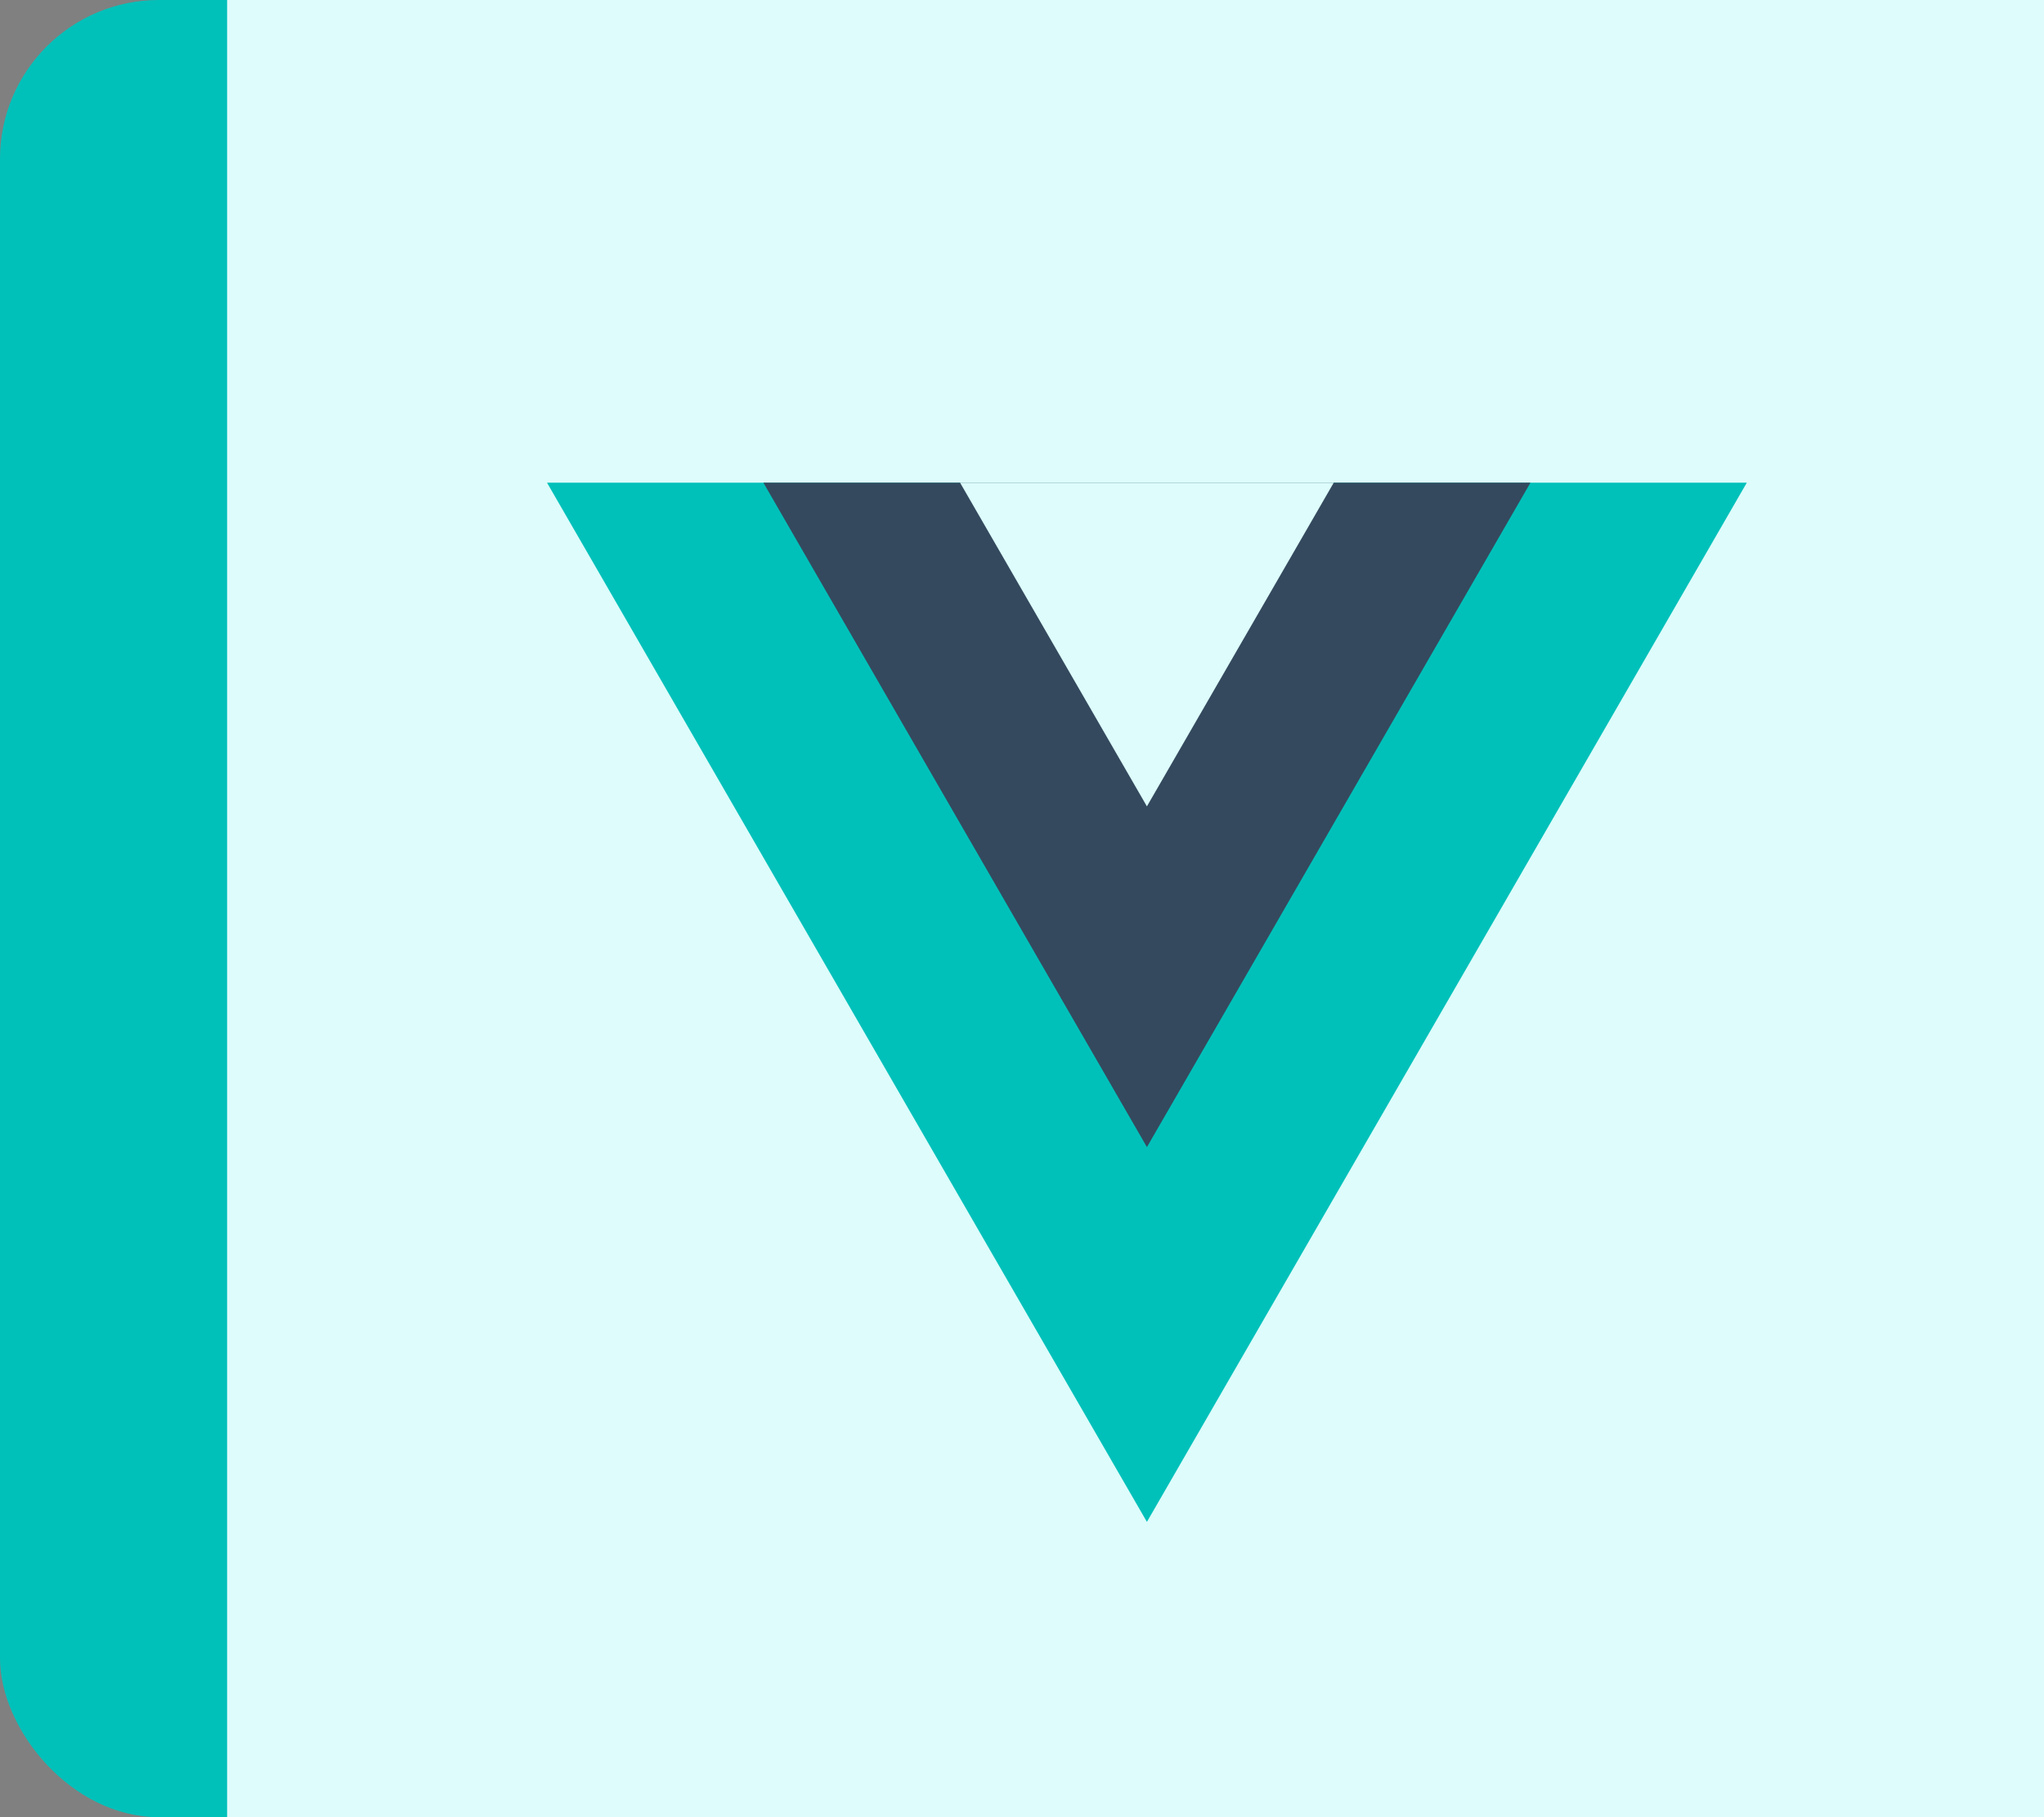 <svg width="90" height="80" viewBox="0 0 90 80" fill="none" xmlns="http://www.w3.org/2000/svg">
<rect x="0" y="0" width="90" height="80" fill="#808080" stroke="none"/>
<rect width="90" height="80" rx="7" fill="#00C1BA"/>
<rect width="80" height="80" transform="translate(10)" fill="#DDFCFB"/>
<path d="M50.5 67L24.086 21.25L76.914 21.25L50.5 67Z" fill="#00C1BA"/>
<path d="M50.501 50.5L33.613 21.25L67.388 21.25L50.501 50.5Z" fill="#34495E"/>
<path d="M50.5 35.5L42.273 21.25L58.727 21.25L50.5 35.5Z" fill="#DDFCFB"/>
</svg>
